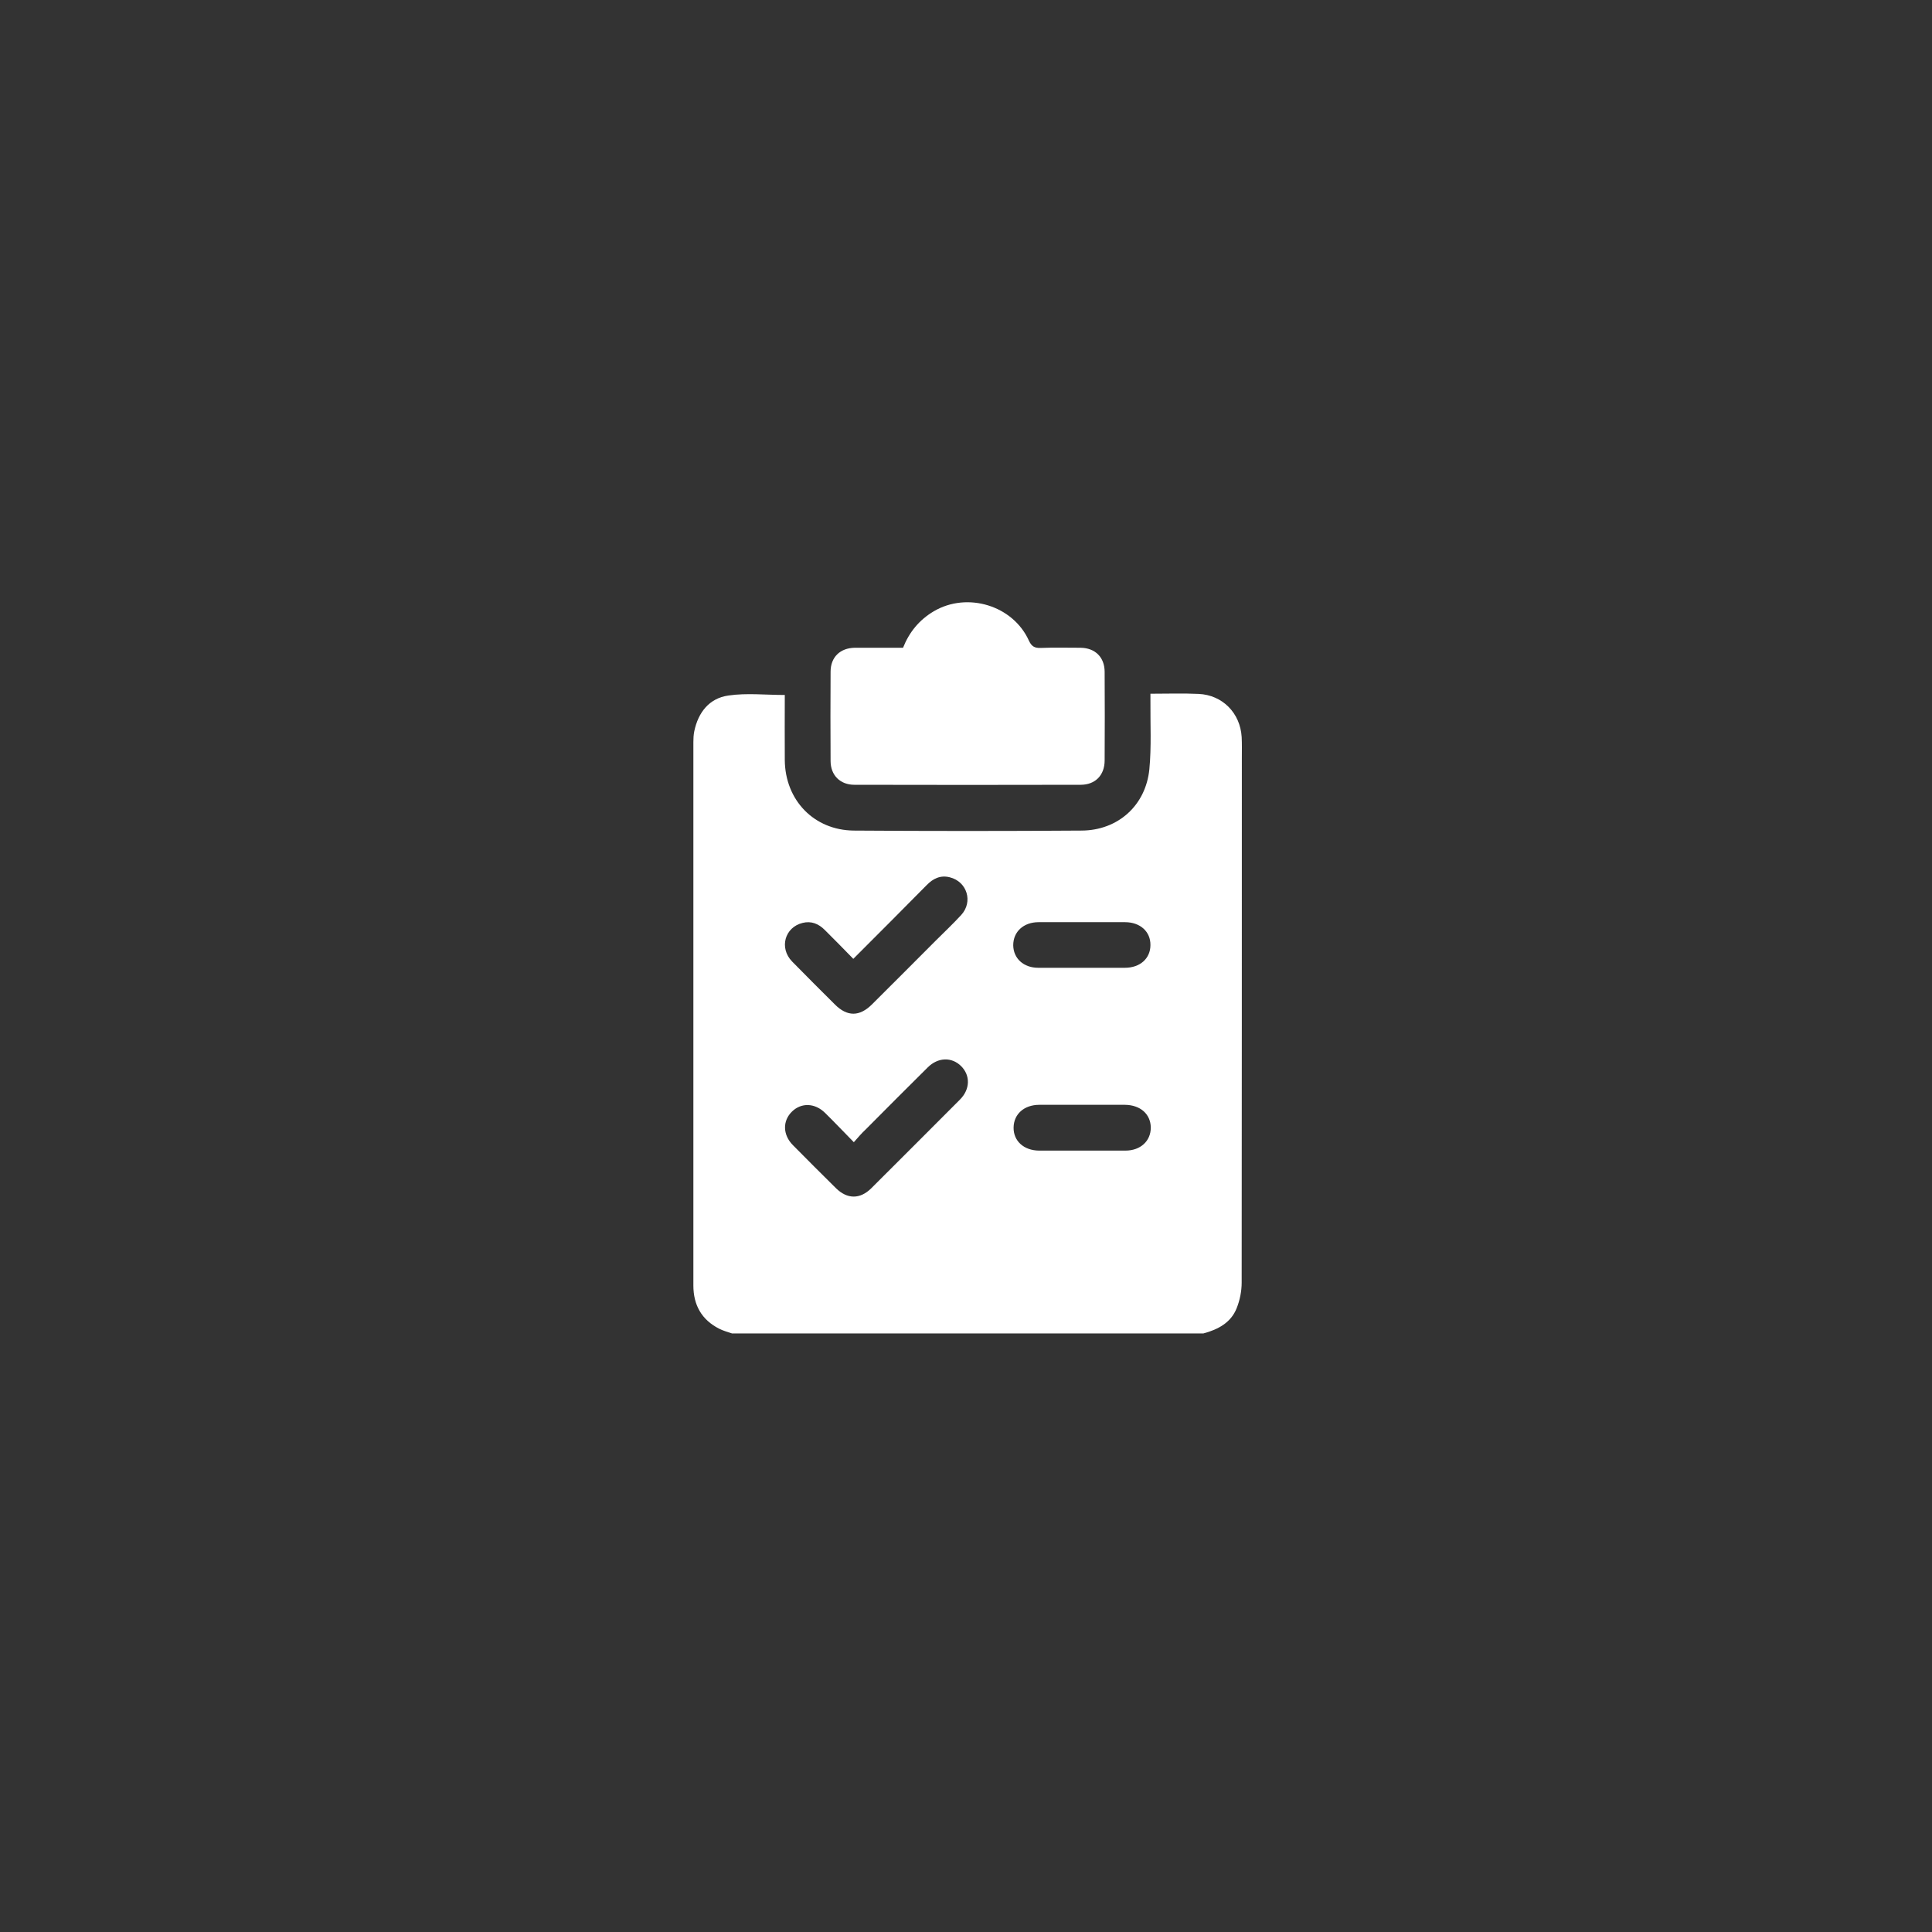 <?xml version="1.0" encoding="utf-8"?>
<!-- Generator: Adobe Illustrator 24.3.0, SVG Export Plug-In . SVG Version: 6.00 Build 0)  -->
<svg version="1.1" id="Layer_1" xmlns="http://www.w3.org/2000/svg" xmlns:xlink="http://www.w3.org/1999/xlink" x="0px" y="0px"
	 viewBox="0 0 1080 1080" style="enable-background:new 0 0 1080 1080;" xml:space="preserve">
<rect x="0" y="0" width="1080" height="1080" fill="#333333" stroke="none"/>
<style type="text/css">
	.st0{fill:#FFFFFF;}
</style>
<g>
	<path class="st0" d="M672.7,745.4c-87.8,0-175.7,0-263.5,0c-2.4-0.8-4.9-1.5-7.1-2.6c-9.9-5-14.5-13.3-14.5-24.2
		c0-101.3,0-202.5,0-303.8c0-2,0.1-4,0.5-6c2.2-10.6,8.4-18.5,19.1-20c10.2-1.5,20.8-0.3,31.5-0.3c0,11.9-0.1,24.2,0,36.4
		c0.2,22.4,16.3,39.2,38.6,39.4c42.4,0.3,84.9,0.3,127.3,0c20.4-0.1,35.9-14.1,37.9-34.3c1.2-12.5,0.5-25.2,0.6-37.9
		c0-1.4,0-2.8,0-4.3c9.4,0,18.2-0.3,26.9,0.1c13.4,0.6,23.3,10.7,24.1,24.1c0.2,3.8,0.1,7.7,0.1,11.6c0,97.8,0,195.6-0.1,293.4
		c0,4.8-1,9.8-2.8,14.3C688.1,739.4,680.9,743.2,672.7,745.4z M477,536c-5.6-5.7-10.7-11-16-16.2c-3.4-3.4-7.5-5.1-12.3-3.9
		c-10,2.4-13.3,14-5.9,21.6c7.9,8.1,15.9,16,23.9,24c6.9,6.9,13.8,6.9,20.8-0.1c11.9-11.8,23.7-23.7,35.5-35.5
		c4.8-4.8,9.7-9.4,14.3-14.4c6.8-7.4,3.3-18.7-6.4-21.1c-5.2-1.3-9.3,0.7-12.9,4.4C504.7,508.3,491.2,521.8,477,536z M477.3,638.5
		c-5.9-6-10.9-11.3-16.1-16.4c-5.7-5.6-13.3-5.8-18.5-0.7c-5.3,5.2-5.2,13,0.6,18.8c7.9,8,15.9,16,24,24c6.3,6.2,13.4,6.3,19.7,0.1
		c16.6-16.5,33.1-33.1,49.6-49.6c5.8-5.8,5.9-13.6,0.6-18.8c-5.2-5.1-12.8-4.9-18.5,0.7c-11.6,11.5-23.2,23.1-34.7,34.7
		C481.7,633.4,479.8,635.7,477.3,638.5z M604.9,541c8,0,16,0,23.9,0c8.5,0,14.3-5.2,14.3-12.7c0.1-7.5-5.7-12.8-14.2-12.8
		c-16.1,0-32.2,0-48.3,0c-8.4,0-14.2,5.3-14.2,12.9c0.1,7.4,5.8,12.6,14,12.6C588.7,541,596.8,541,604.9,541z M604.9,617.6
		c-8,0-16,0-23.9,0c-8.5,0-14.3,5.2-14.4,12.7c-0.1,7.5,5.7,12.8,14.2,12.9c16.1,0,32.2,0,48.3,0c8.4,0,14.2-5.3,14.2-12.9
		c-0.1-7.5-5.8-12.6-14.4-12.7C620.8,617.6,612.8,617.6,604.9,617.6z"/>
	<path class="st0" d="M504.8,362.1c3.5-8.8,9.1-15.6,17.2-20.4c18.7-11,44.3-3.3,53.2,16.5c1.5,3.2,3.2,4.1,6.5,4
		c7.4-0.3,14.9-0.1,22.3-0.1c8.2,0.1,13.5,5.3,13.5,13.5c0.1,16.5,0.1,33,0,49.5c0,8.3-5.3,13.6-13.4,13.6
		c-42.2,0.1-84.3,0.1-126.5,0c-8,0-13.3-5.4-13.3-13.3c-0.1-16.6-0.1-33.3,0-49.9c0-8.2,5.4-13.3,13.6-13.4
		C486.9,362.1,495.8,362.1,504.8,362.1z"/>
</g>
</svg>
